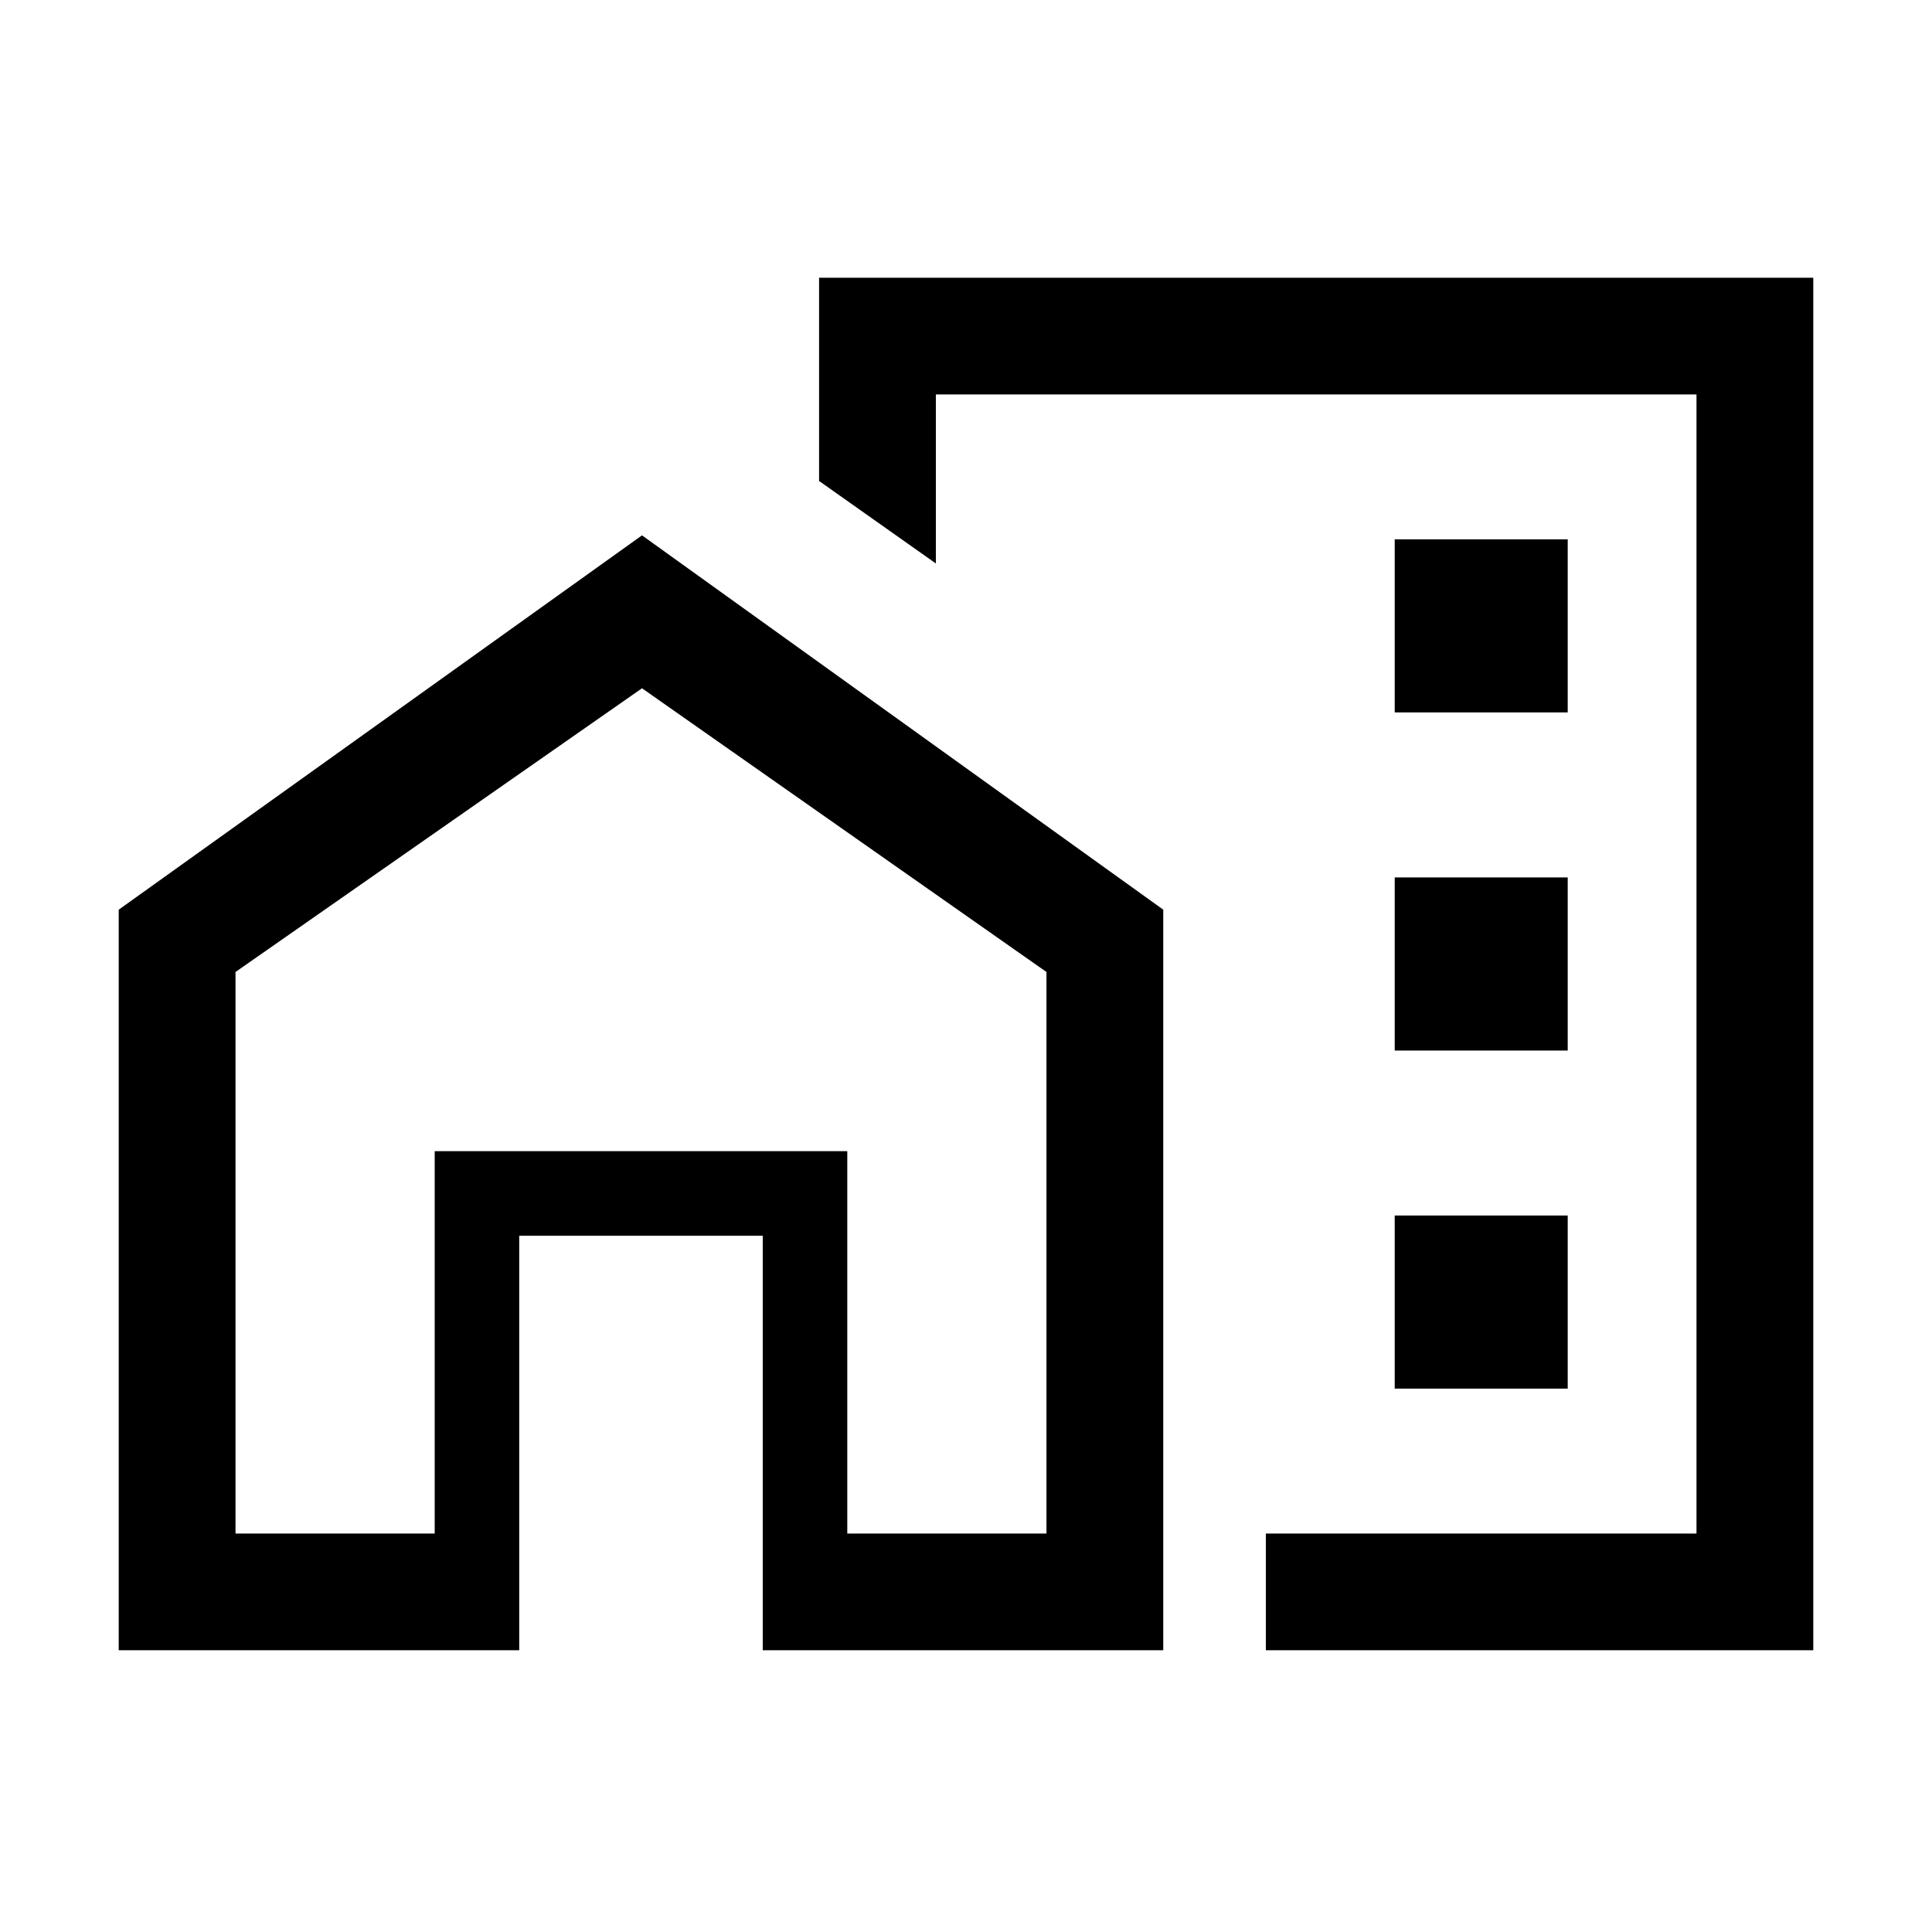 <svg xmlns="http://www.w3.org/2000/svg" height="20" width="20"><path d="M14.438 7.375h1.791V5.583h-1.791Zm0 3.5h1.791V9.083h-1.791Zm0 3.5h1.791v-1.792h-1.791Zm-1.334 2.708v-1.208h4.458V4.083H9.688v1.75l-1.209-.854V2.875h10.292v14.208Zm-11.875 0V9.417l5.417-3.875 5.396 3.875v7.666H7.896v-4.291H5.375v4.291Zm1.209-1.208H4.5v-3.958h4.271v3.958h2.062v-5.813L6.646 7.125l-4.208 2.937ZM13.104 8.25Zm-4.333 7.625v-3.958H4.5v3.958-3.958h4.271Z"/></svg>